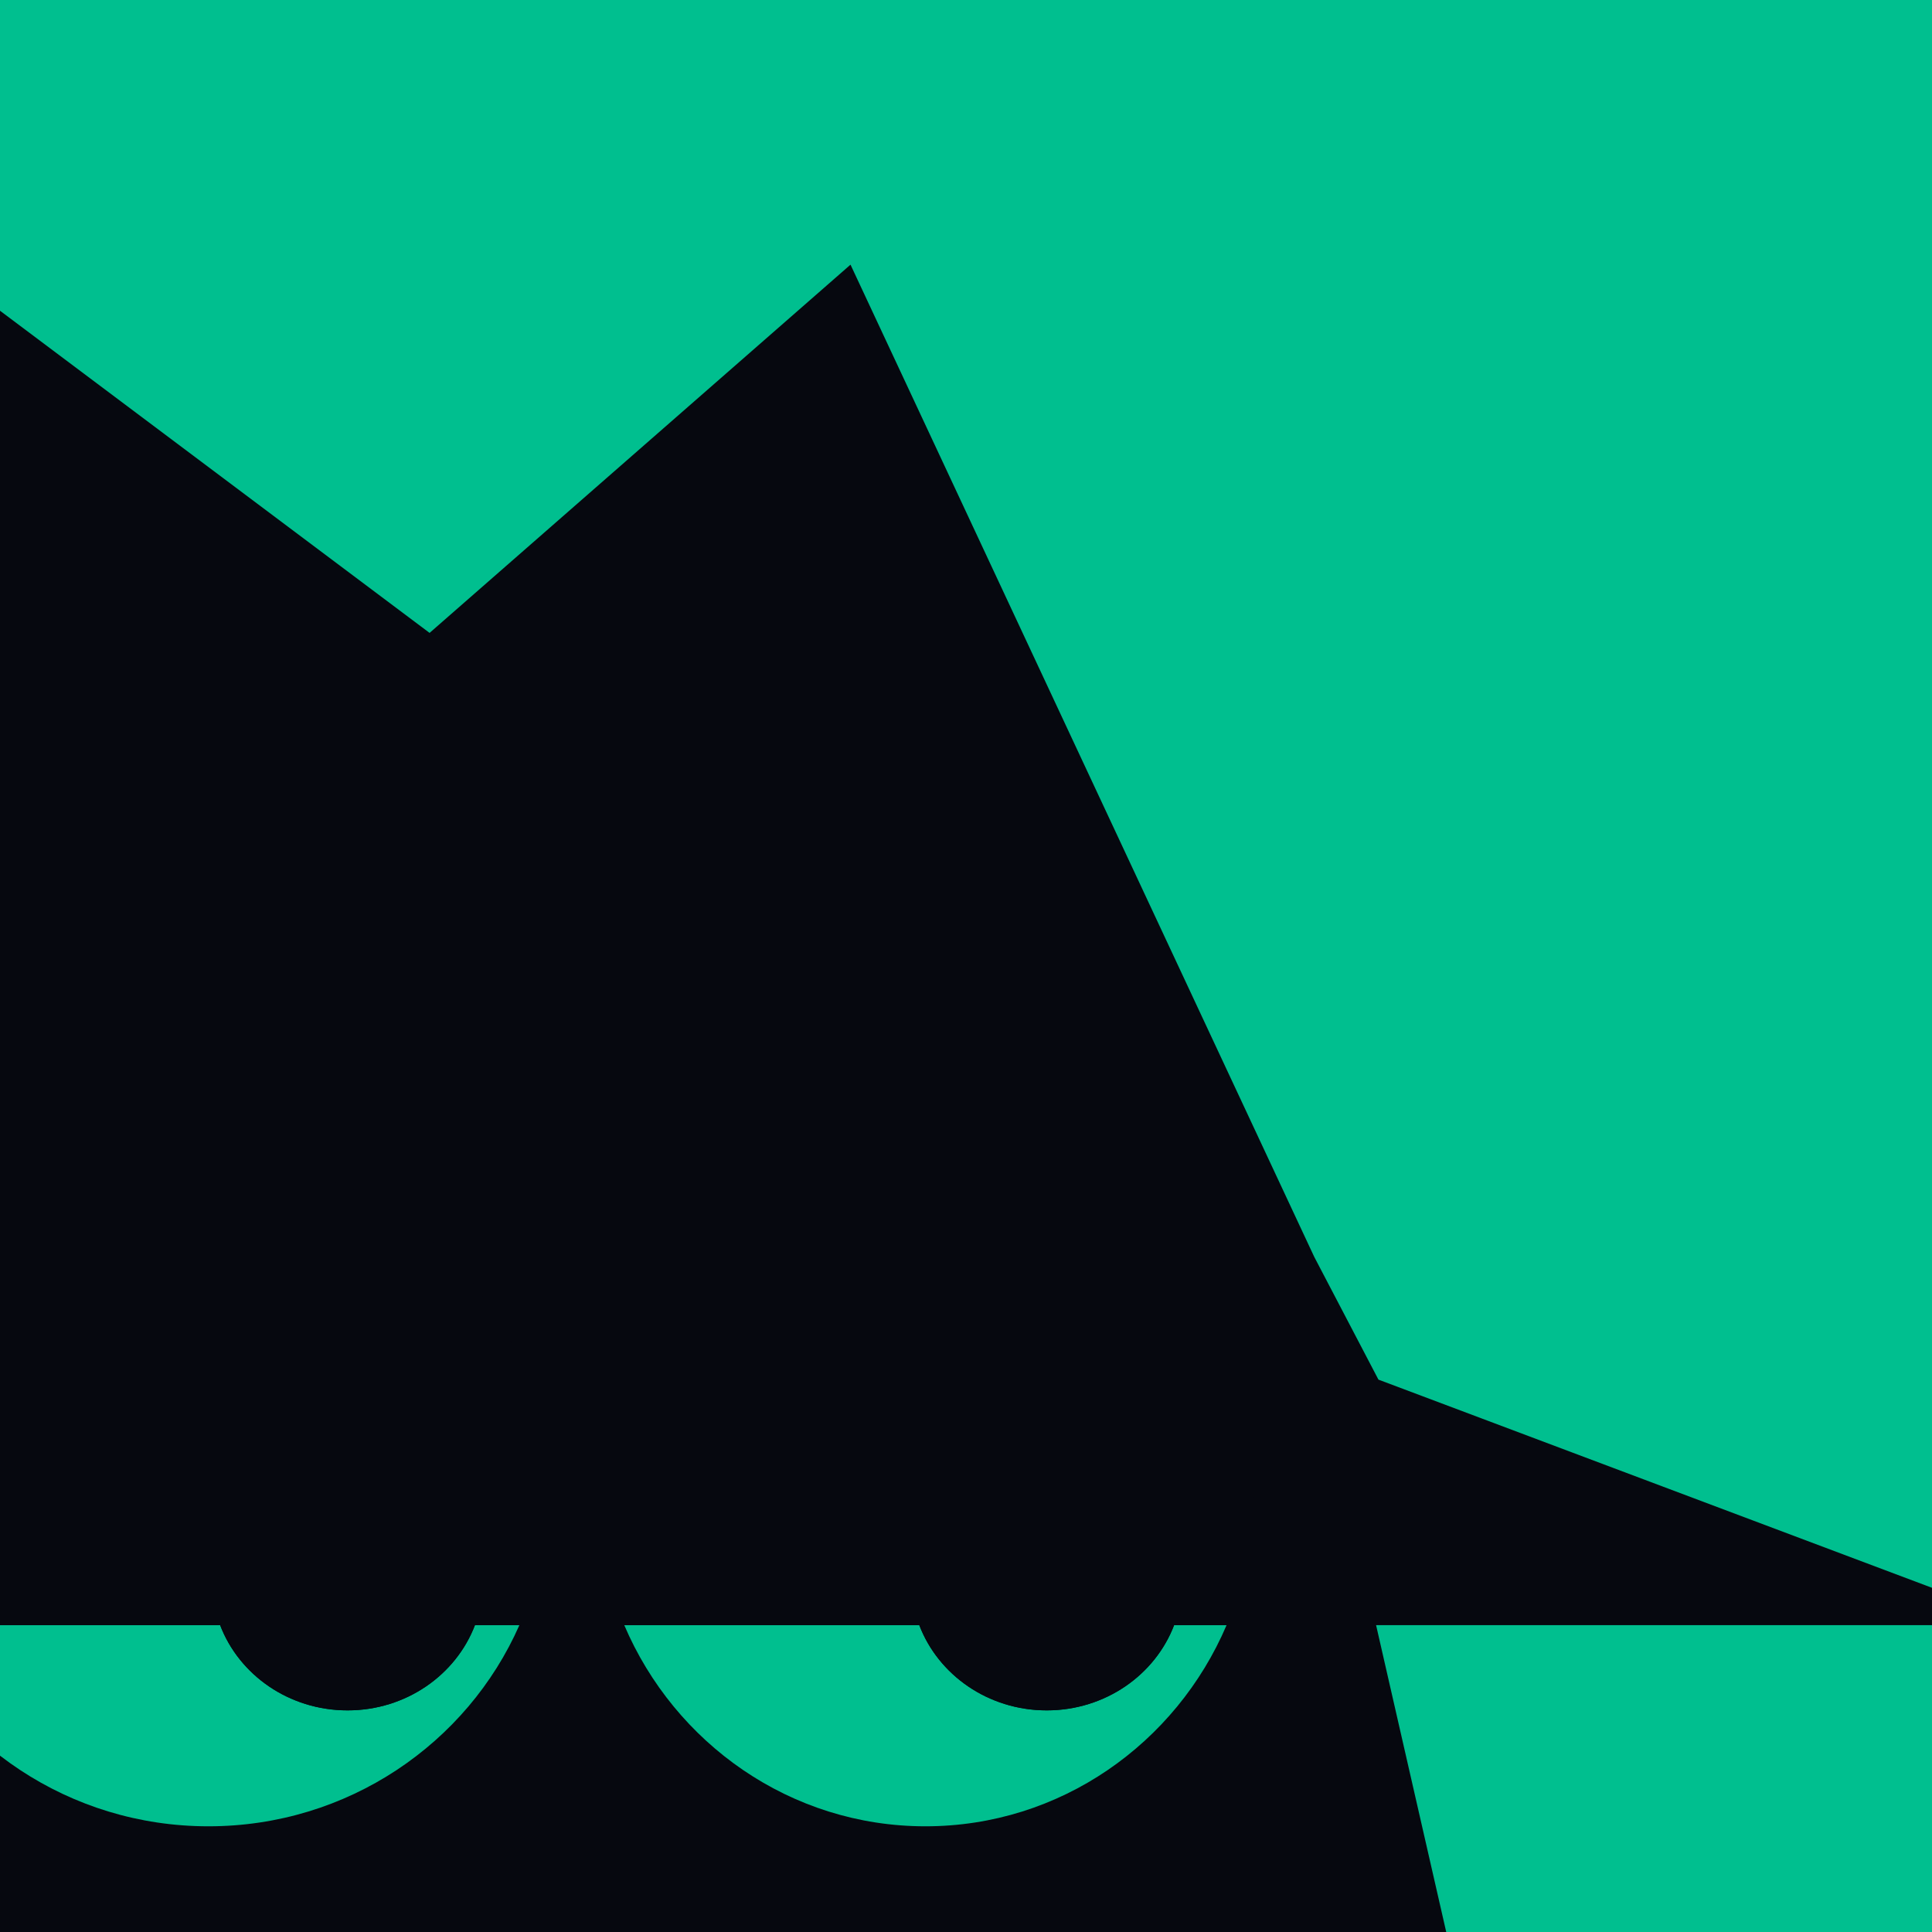 <svg width="292" height="292" viewBox="0 0 292 292" fill="none" xmlns="http://www.w3.org/2000/svg">
<g clip-path="url(#clip0_41_633)">
<rect width="292" height="292" fill="#00BF8F"/>
<path d="M-71.476 201.301L-182 245.62L-15.503 245.62H33.269H71.783H78.501L94.349 245.62H138.94H177.454H185.384L307 245.62L208.337 208.515L198.633 189.963L128.545 40L64.926 95.656L-5.162 43.092L-71.476 201.301Z" fill="#06080F"/>
<path d="M73.013 238.92C73.013 241.273 72.579 243.53 71.783 245.62C68.92 253.136 61.379 258.503 52.526 258.503C43.673 258.503 36.131 253.136 33.269 245.62C32.473 243.53 32.039 241.273 32.039 238.92C32.039 228.105 41.211 219.337 52.526 219.337C63.841 219.337 73.013 228.105 73.013 238.92Z" fill="#06080F"/>
<path d="M178.685 238.92C178.685 241.273 178.25 243.53 177.454 245.62C174.592 253.136 167.05 258.503 158.197 258.503C149.344 258.503 141.803 253.136 138.94 245.62C138.144 243.53 137.71 241.273 137.71 238.92C137.71 228.105 146.883 219.337 158.197 219.337C169.512 219.337 178.685 228.105 178.685 238.92Z" fill="#06080F"/>
<path fill-rule="evenodd" clip-rule="evenodd" d="M82.718 225.521C82.718 227.261 82.629 228.98 82.454 230.675L90.521 230.675C90.352 228.98 90.266 227.261 90.266 225.521C90.266 197.629 112.473 175.018 139.867 175.018C167.26 175.018 189.467 197.629 189.467 225.521C189.467 227.261 189.381 228.98 189.212 230.675H204.563L218.581 292L-72.015 292L-64.468 230.675H-19.456C-19.63 228.98 -19.719 227.261 -19.719 225.521C-19.719 197.629 3.212 175.018 31.5 175.018C59.786 175.018 82.718 197.629 82.718 225.521ZM78.501 245.62H71.783C68.92 253.136 61.379 258.503 52.526 258.503C43.673 258.503 36.131 253.136 33.269 245.62H-15.503C-7.623 263.511 10.456 276.025 31.5 276.025C52.543 276.025 70.622 263.511 78.501 245.62ZM158.197 258.503C167.05 258.503 174.592 253.136 177.454 245.62H185.384C177.754 263.511 160.245 276.025 139.867 276.025C119.488 276.025 101.98 263.511 94.349 245.62H138.94C141.803 253.136 149.344 258.503 158.197 258.503Z" fill="#06080F"/>
</g>
<defs>
<clipPath id="clip0_41_633">
<rect width="292" height="292" fill="white"/>
</clipPath>
</defs>
</svg>
